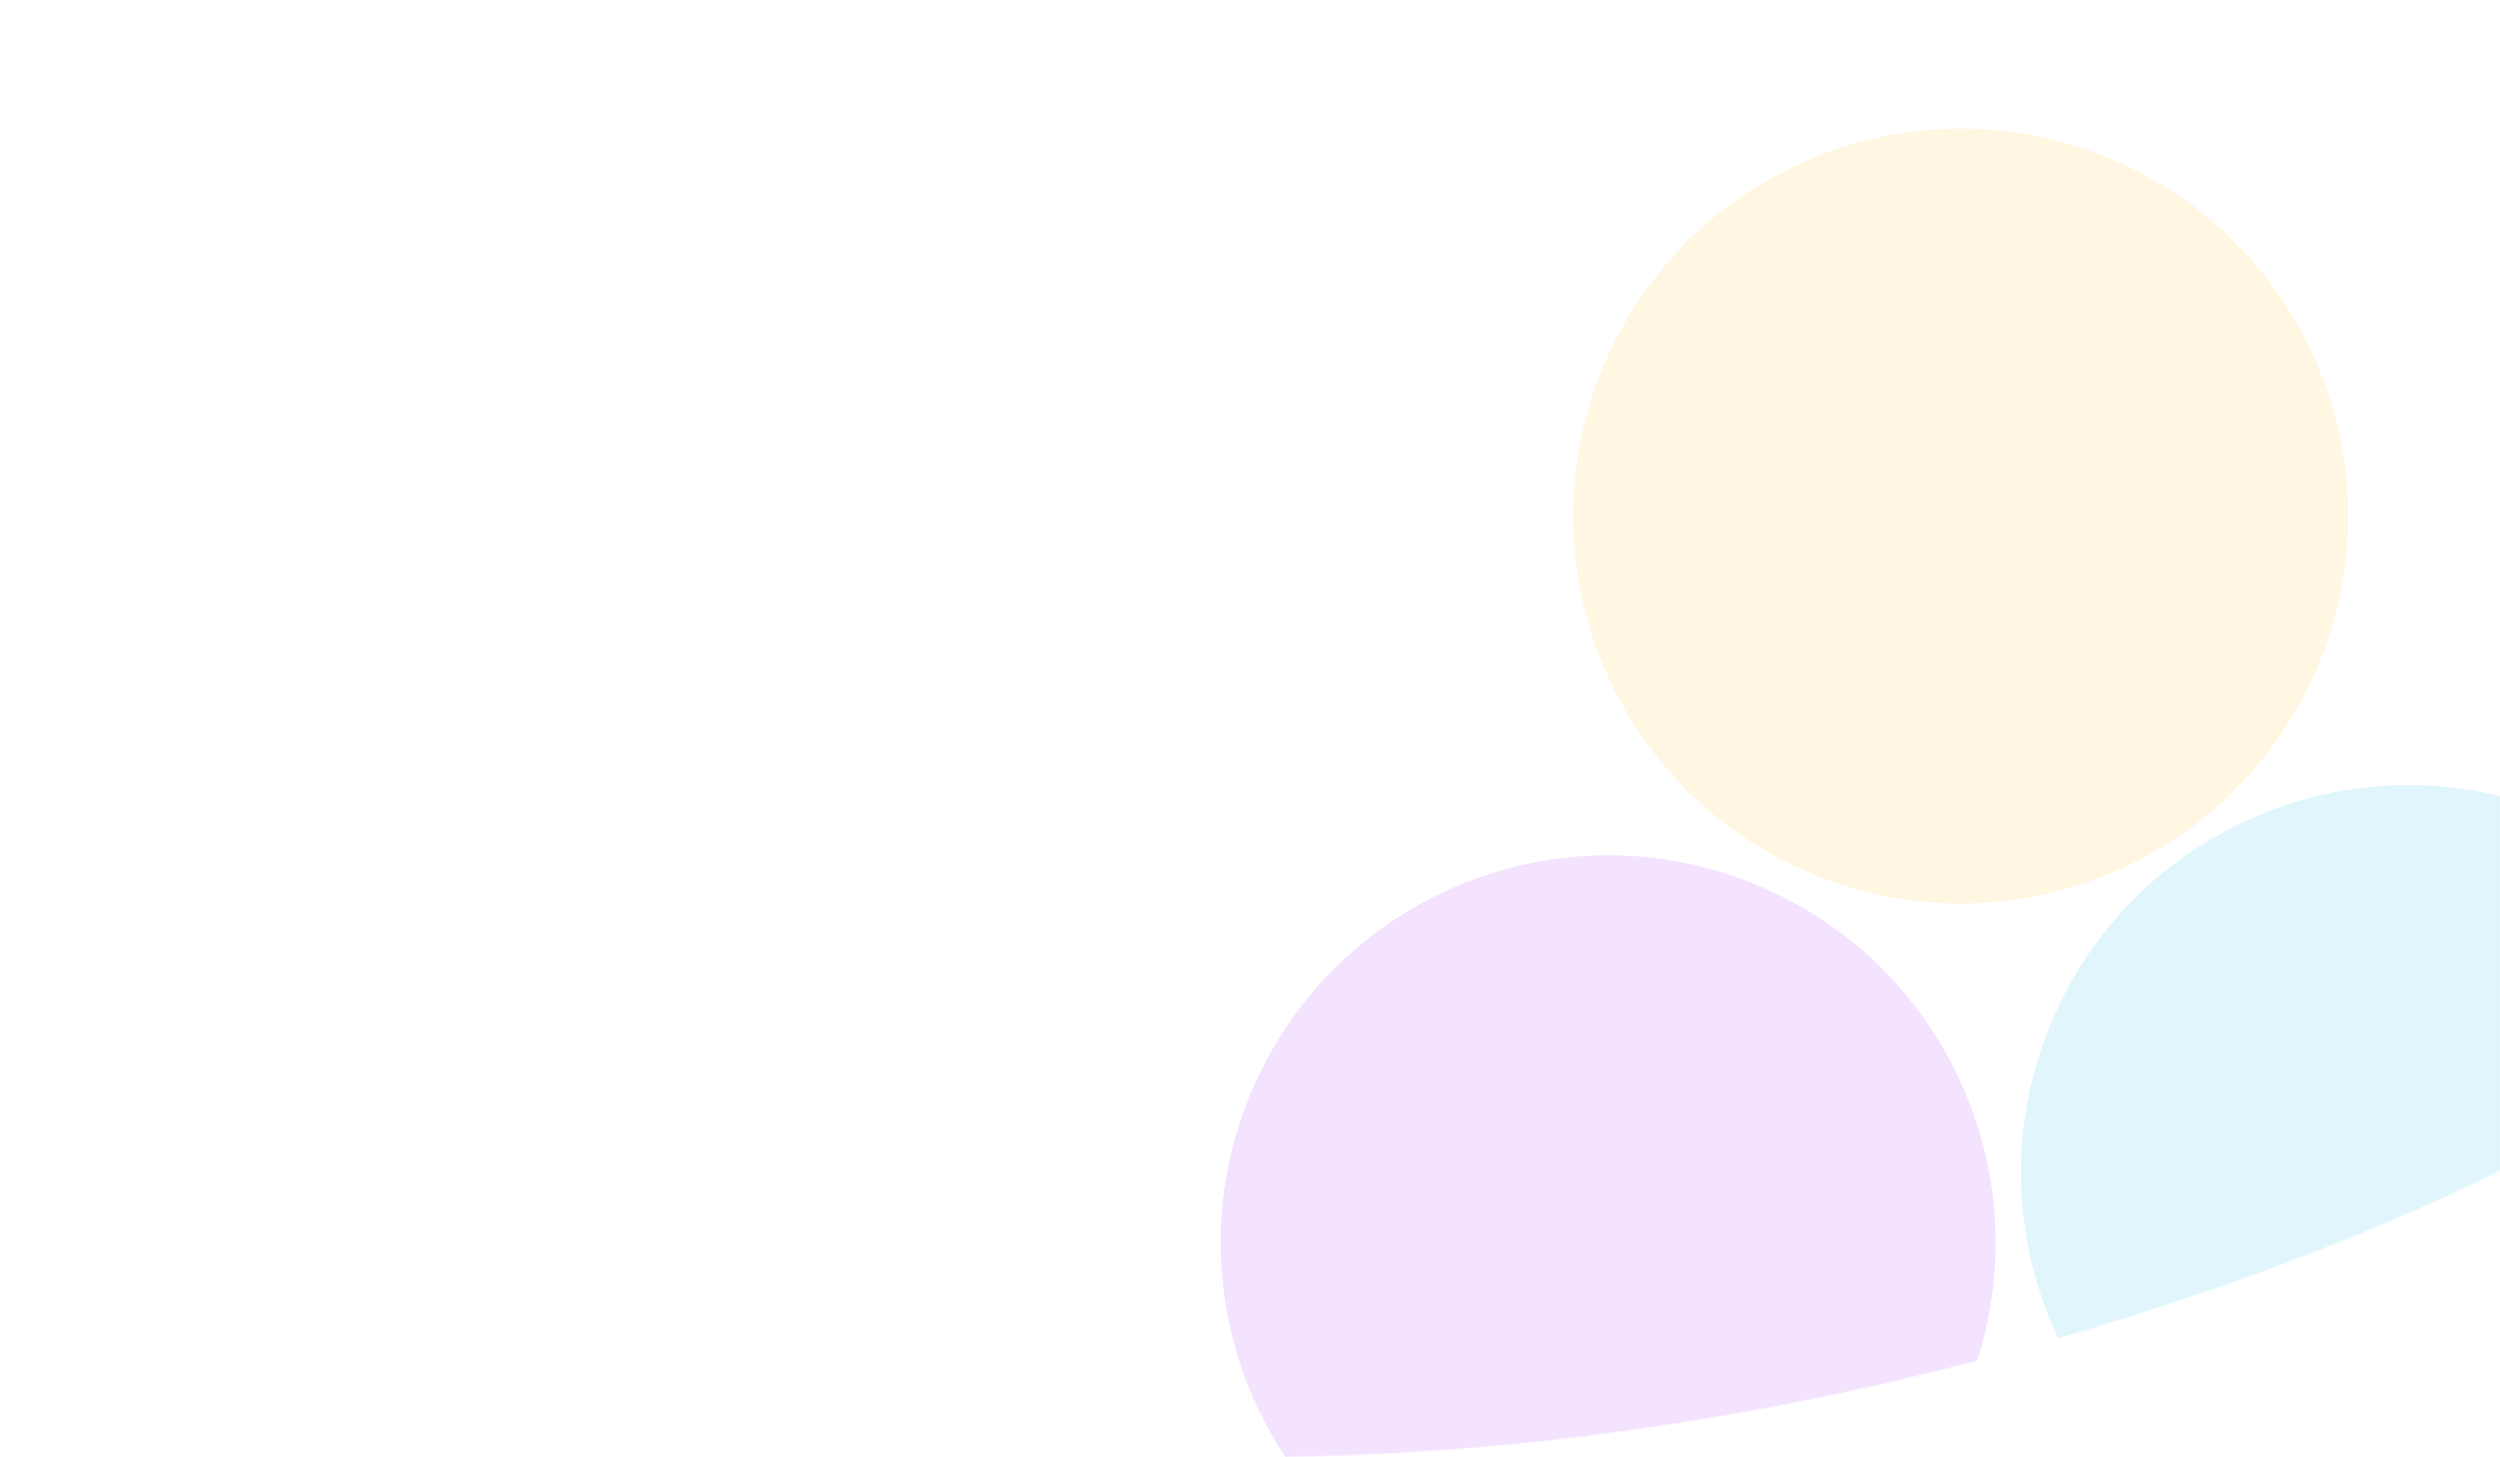 <svg width="1920" height="1119" viewBox="0 0 1920 1119" fill="none" xmlns="http://www.w3.org/2000/svg">
<mask id="mask0_2_557" style="mask-type:alpha" maskUnits="userSpaceOnUse" x="0" y="0" width="1920" height="1119">
<path d="M0 0H1920V899C1920 899 1500.5 1119 960 1119C419.5 1119 0 899 0 899V0Z" fill="#F3F7F9"/>
</mask>
<g mask="url(#mask0_2_557)">
<g opacity="0.15" filter="url(#filter0_f_2_557)">
<path d="M1114.47 1226.44C964.256 1159.85 896.474 984.081 963.074 833.86C1029.67 683.639 1205.44 615.847 1355.65 682.443C1505.86 749.039 1573.64 924.804 1507.04 1075.03C1440.44 1225.25 1264.68 1293.04 1114.47 1226.44Z" fill="#AC43FF"/>
<path d="M1385.21 668.347C1235 601.751 1167.22 425.986 1233.82 275.765C1300.42 125.543 1476.18 57.752 1626.39 124.348C1776.6 190.944 1844.39 366.709 1777.79 516.93C1711.19 667.152 1535.43 734.943 1385.21 668.347Z" fill="#FCC63C"/>
<path d="M1729.05 1172.48C1578.84 1105.88 1511.05 930.118 1577.65 779.897C1644.25 629.675 1820.02 561.884 1970.23 628.48C2120.44 695.076 2188.22 870.841 2121.62 1021.06C2055.02 1171.28 1879.26 1239.08 1729.05 1172.48Z" fill="#38C2EE"/>
</g>
</g>
<defs>
<filter id="filter0_f_2_557" x="537.465" y="-301.257" width="2009.77" height="1953.3" filterUnits="userSpaceOnUse" color-interpolation-filters="sRGB">
<feFlood flood-opacity="0" result="BackgroundImageFix"/>
<feBlend mode="normal" in="SourceGraphic" in2="BackgroundImageFix" result="shape"/>
<feGaussianBlur stdDeviation="200" result="effect1_foregroundBlur_2_557"/>
</filter>
</defs>
</svg>
